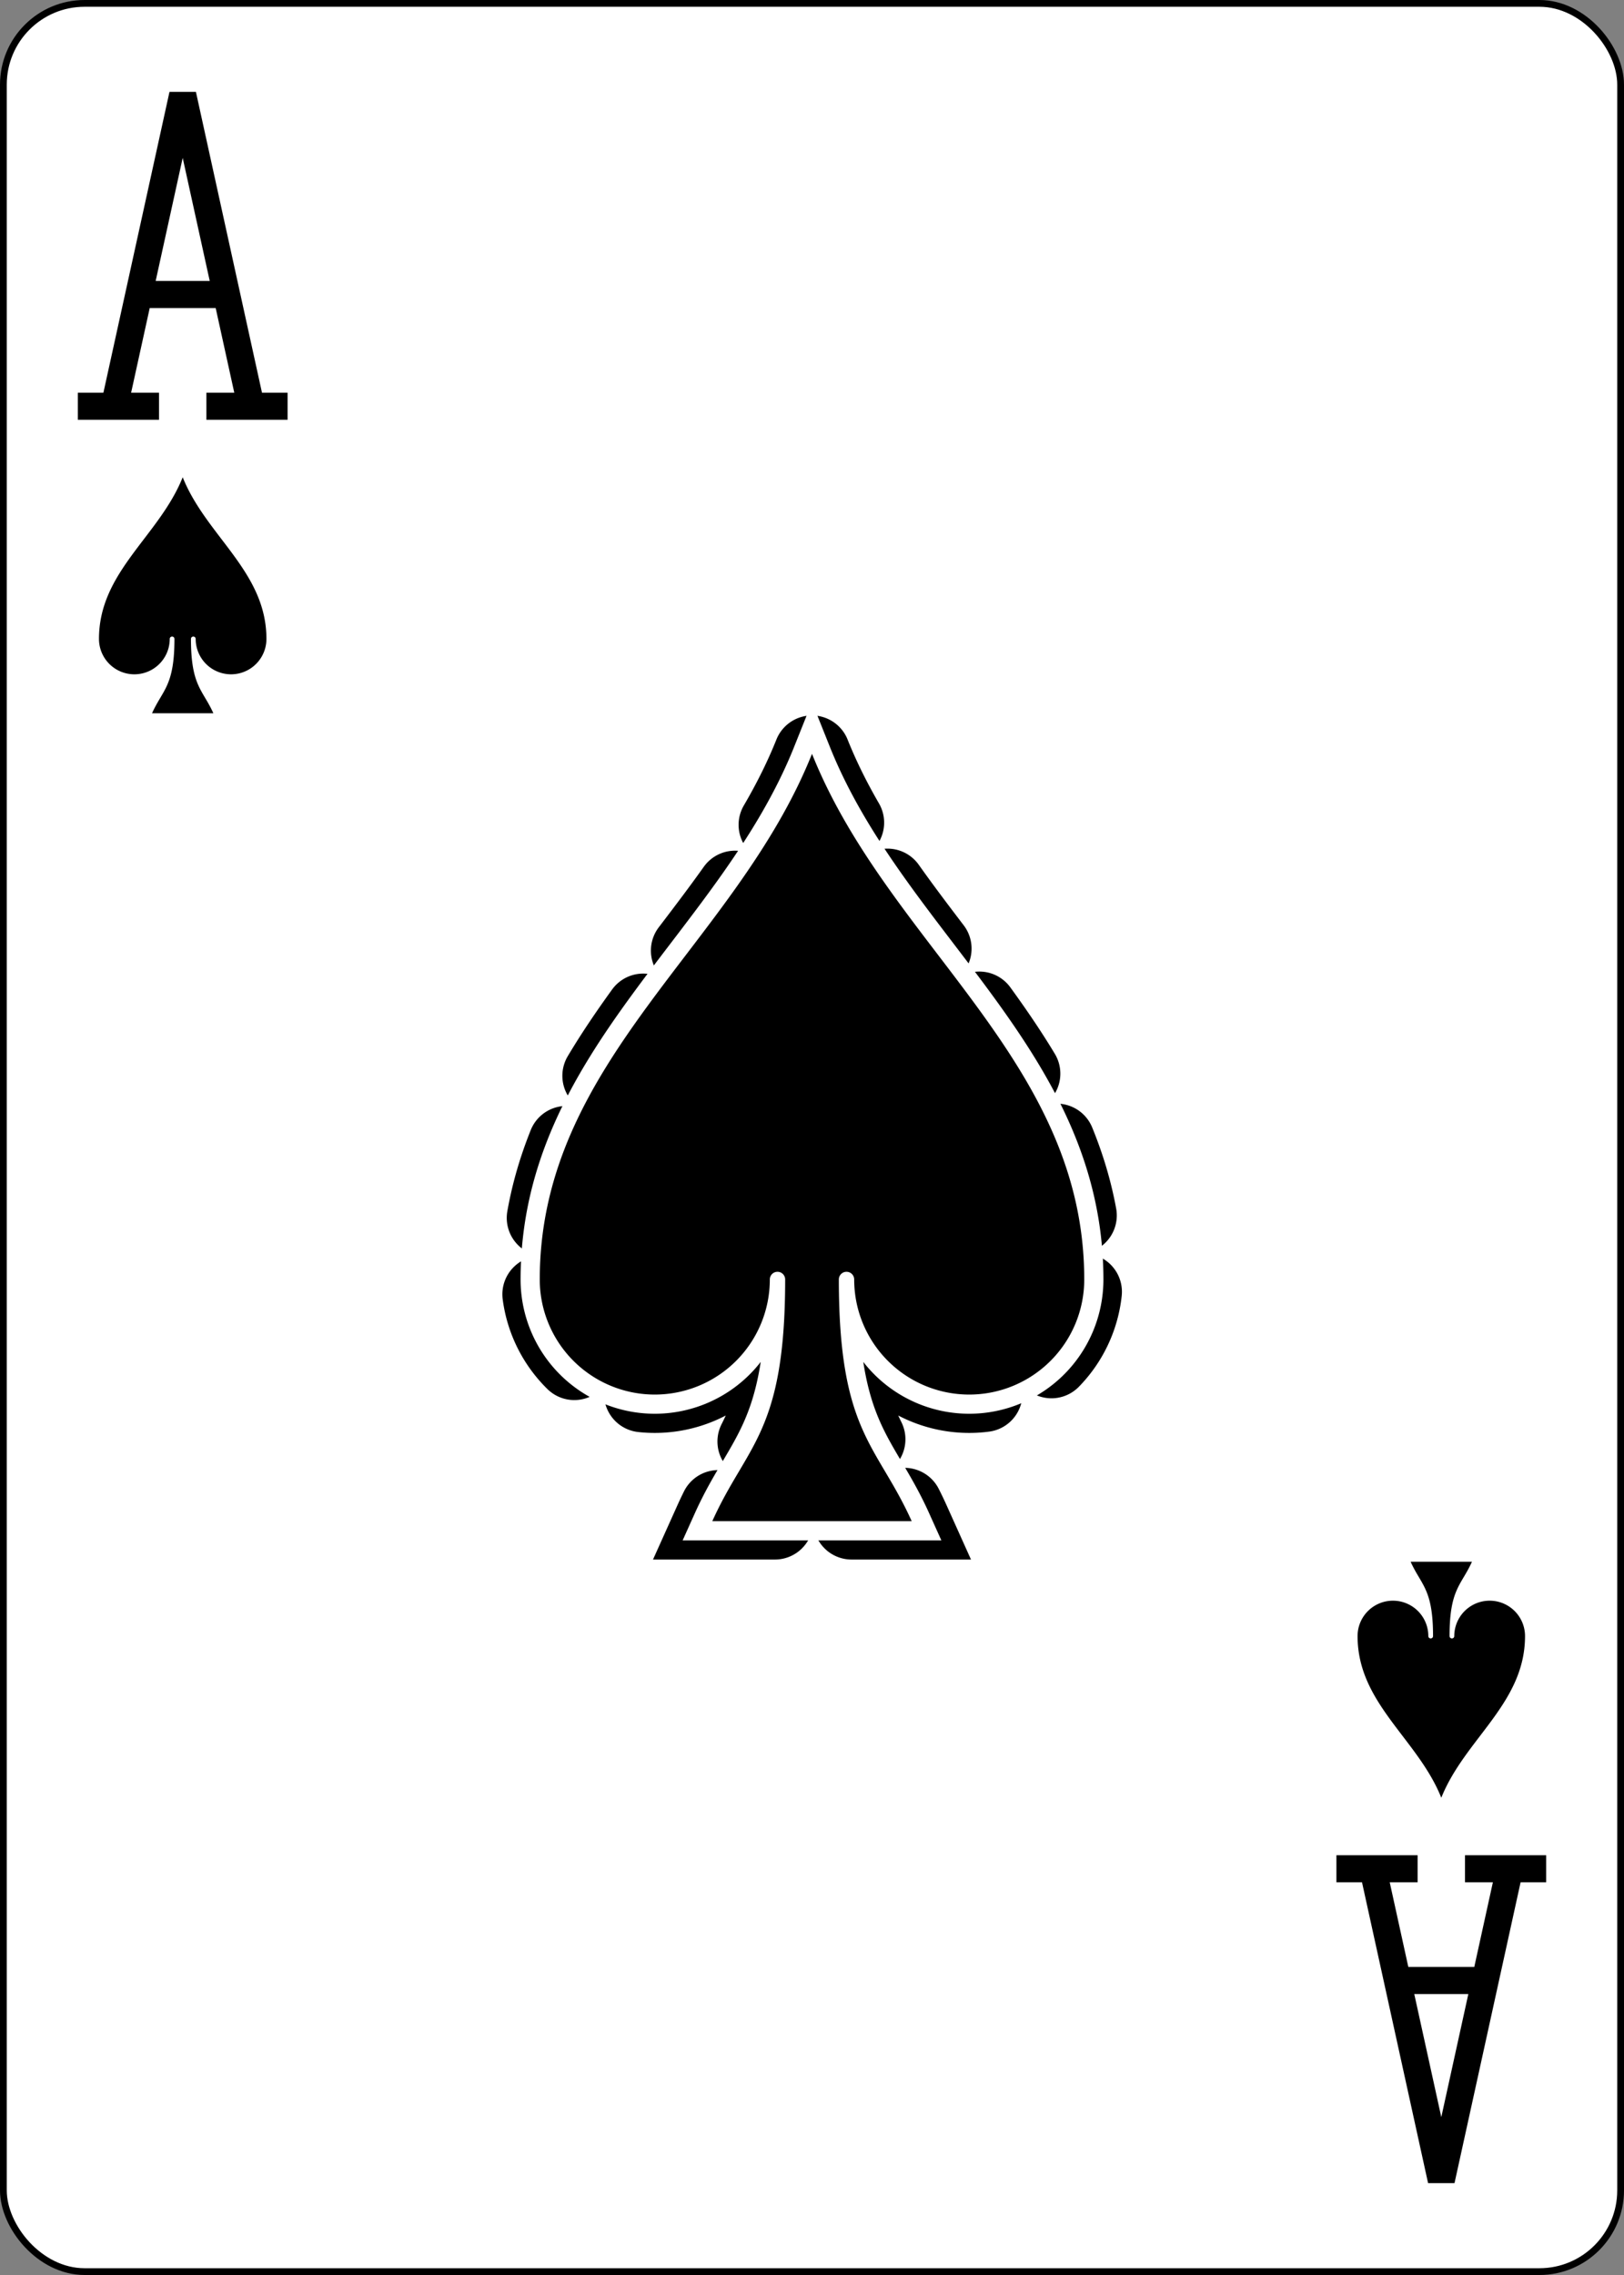 <?xml version="1.0" encoding="UTF-8" standalone="no"?>
<svg xmlns="http://www.w3.org/2000/svg" xmlns:xlink="http://www.w3.org/1999/xlink" class="card" face="AS" height="3.5in" preserveAspectRatio="none" viewBox="-120 -168 240 336" width="2.5in"><rect x="-120" y="-168" width="240" height="336" fill="#808080" stroke="none"/><defs><symbol id="VSA" viewBox="-500 -500 1000 1000" preserveAspectRatio="xMinYMid"><path d="M-270 460L-110 460M-200 450L0 -460L200 450M110 460L270 460M-120 130L120 130" stroke="black" stroke-width="80" stroke-linecap="square" stroke-miterlimit="1.5" fill="none"></path></symbol><symbol id="SSA" viewBox="-600 -600 1200 1200" preserveAspectRatio="xMinYMid"><path d="M0 -500C100 -250 355 -100 355 185A150 150 0 0 1 55 185A10 10 0 0 0 35 185C35 385 85 400 130 500L-130 500C-85 400 -35 385 -35 185A10 10 0 0 0 -55 185A150 150 0 0 1 -355 185C-355 -100 -100 -250 0 -500Z"></path></symbol></defs><rect width="239" height="335" x="-119.5" y="-167.5" rx="12" ry="12" fill="white" stroke="black"></rect><use xlink:href="#SSA" fill="black" height="136" width="136" x="-68" y="-68" stroke="black" stroke-width="100" stroke-dasharray="100,100" stroke-linecap="round"></use><use xlink:href="#SSA" fill="black" height="136" width="136" x="-68" y="-68" stroke="white" stroke-width="50"></use><use xlink:href="#SSA" fill="black" height="136" width="136" x="-68" y="-68"></use><use xlink:href="#VSA" height="50" width="50" x="-118" y="-156"></use><use xlink:href="#SSA" fill="black" height="41.827" width="41.827" x="-113.913" y="-101"></use><g transform="rotate(180)"><use xlink:href="#VSA" height="50" width="50" x="-118" y="-156"></use><use xlink:href="#SSA" fill="black" height="41.827" width="41.827" x="-113.913" y="-101"></use></g></svg>